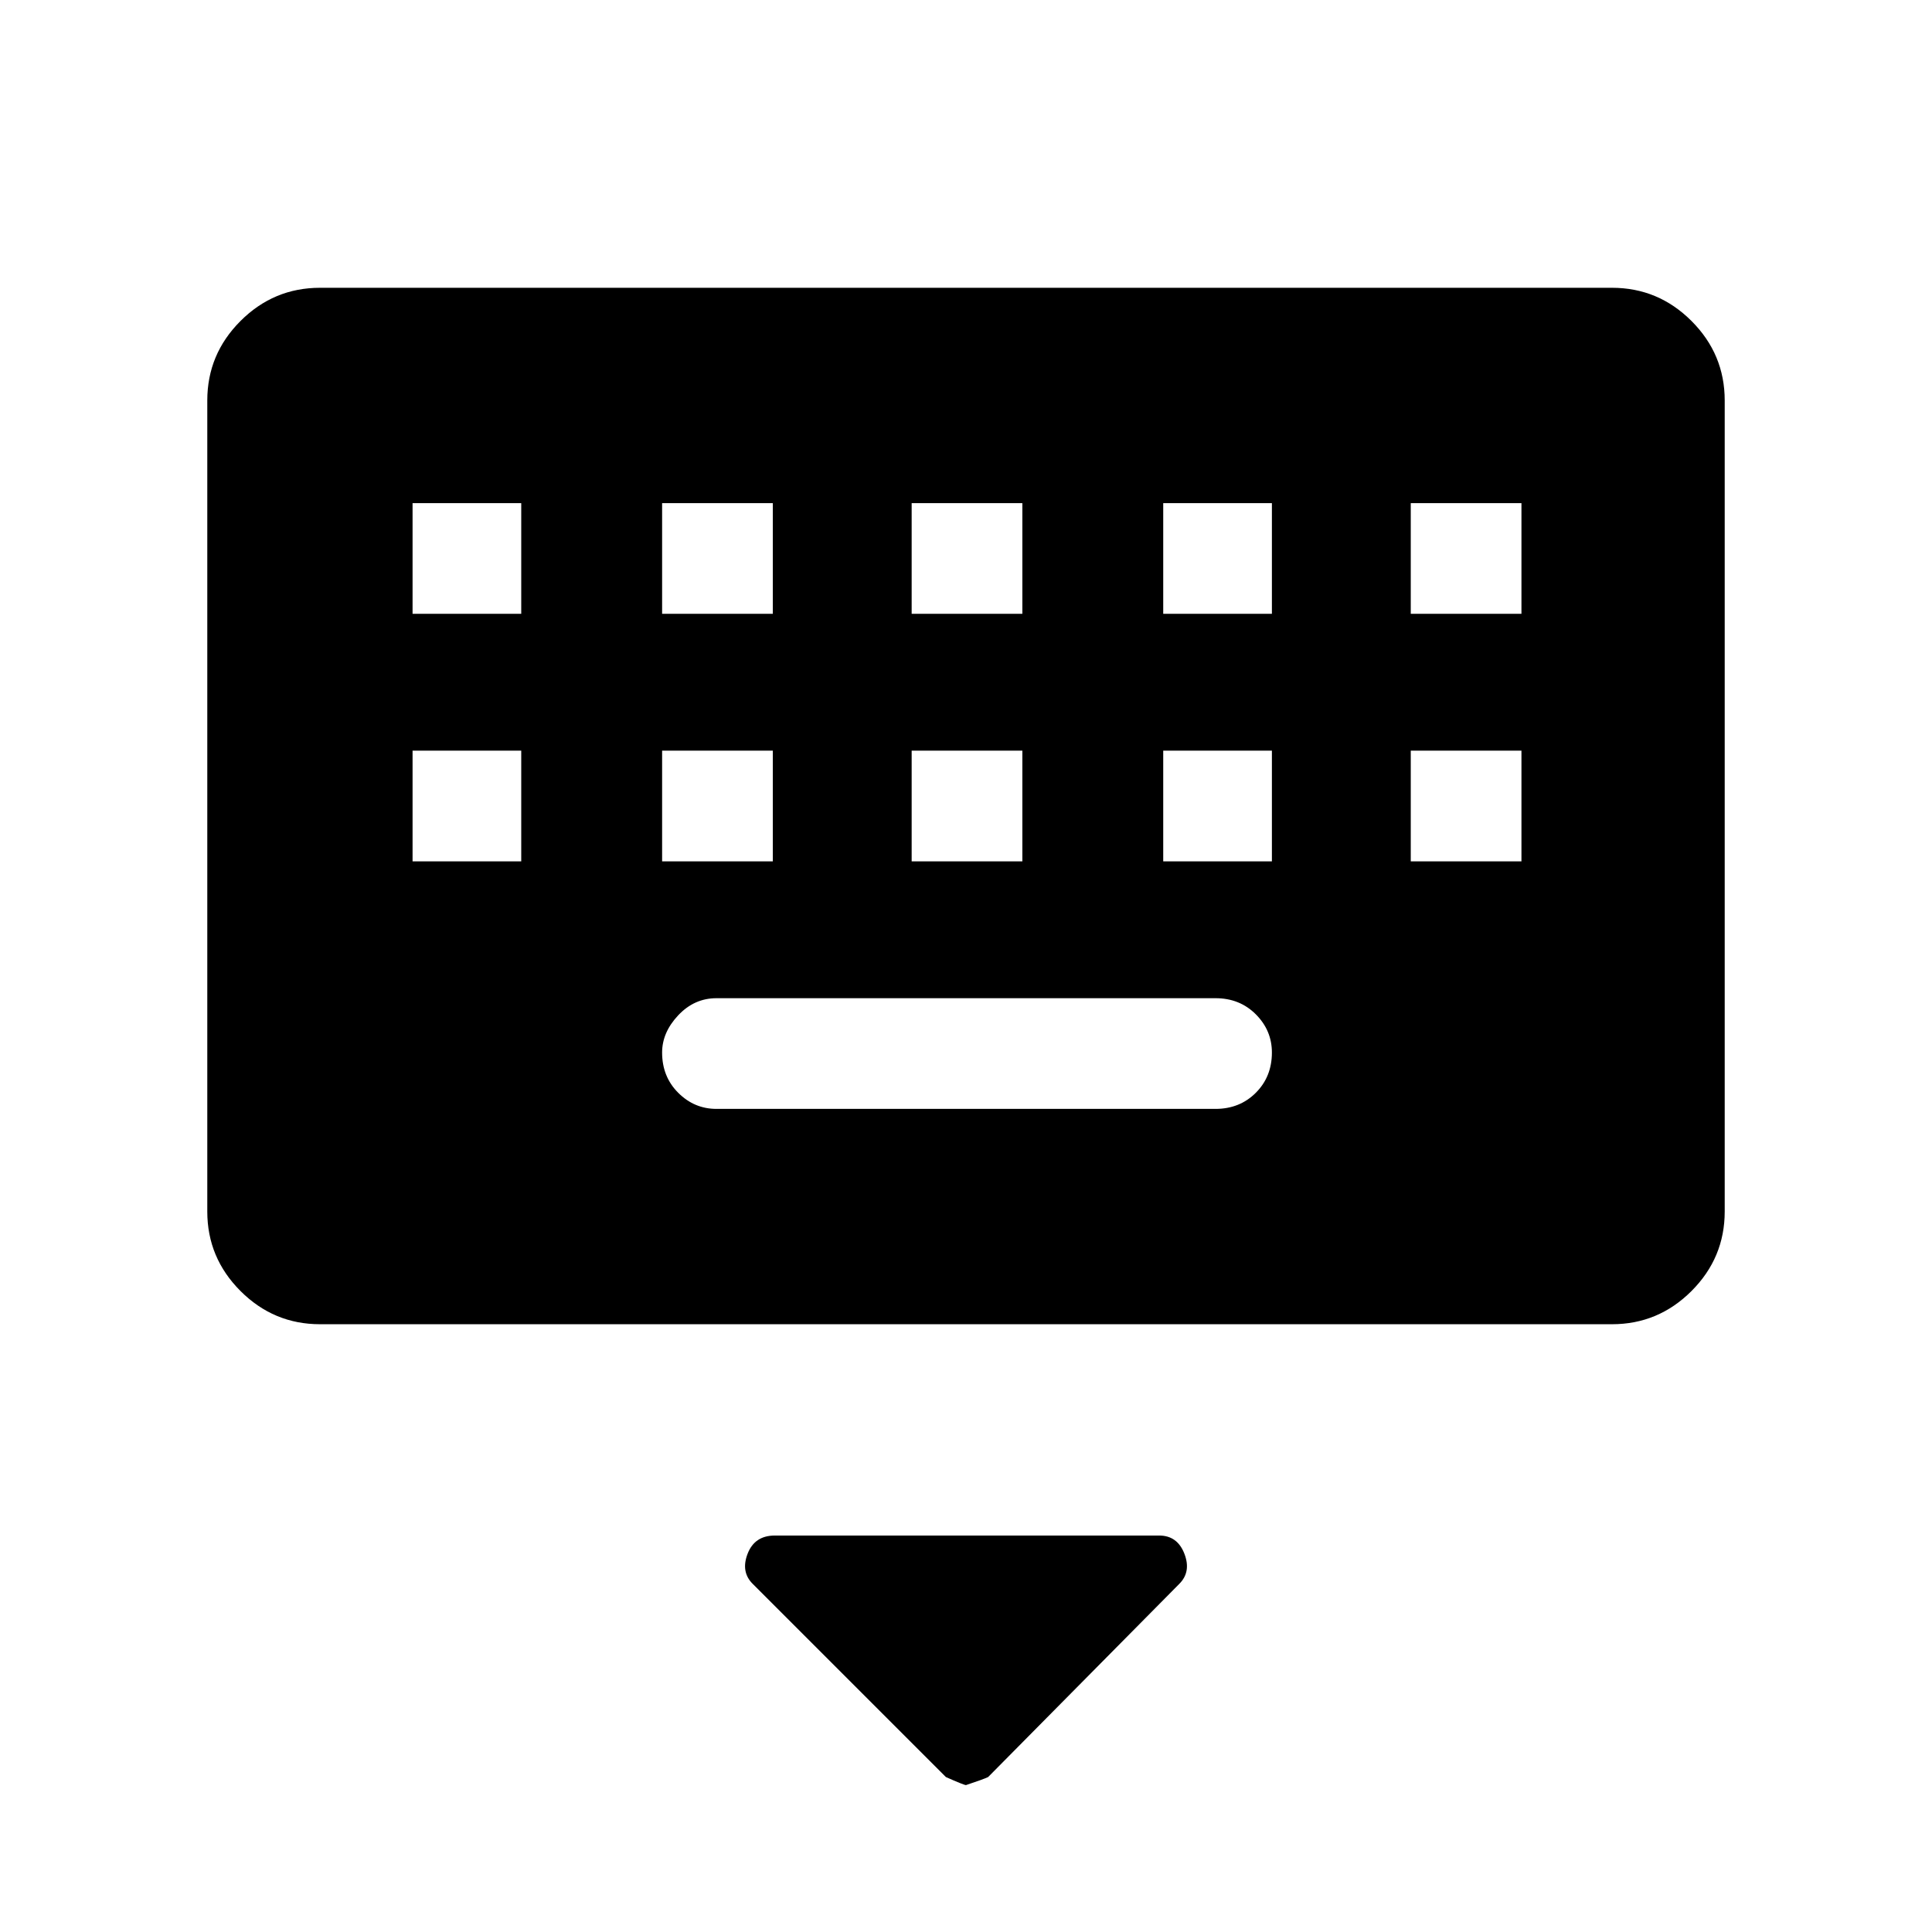 <svg xmlns="http://www.w3.org/2000/svg" height="48" width="48"><path d="M7.95 32.9Q6.8 32.9 5.975 32.075Q5.15 31.25 5.15 30.1V9.95Q5.15 8.8 5.975 7.975Q6.8 7.15 7.95 7.15H40.05Q41.2 7.15 42.025 7.975Q42.85 8.8 42.85 9.95V30.1Q42.85 31.25 42.025 32.075Q41.2 32.9 40.05 32.9ZM22.65 15.25H25.4V12.5H22.65ZM22.65 21.4H25.4V18.65H22.65ZM16.45 15.25H19.2V12.5H16.45ZM16.45 21.4H19.2V18.65H16.45ZM10.25 21.4H12.95V18.65H10.25ZM10.25 15.25H12.95V12.5H10.25ZM17.8 27.55H30.2Q30.8 27.55 31.2 27.15Q31.6 26.75 31.6 26.15Q31.6 25.6 31.2 25.2Q30.8 24.8 30.2 24.8H17.8Q17.25 24.8 16.85 25.225Q16.45 25.65 16.45 26.15Q16.45 26.75 16.85 27.15Q17.25 27.55 17.8 27.55ZM28.9 21.4H31.6V18.65H28.9ZM28.9 15.25H31.6V12.5H28.9ZM35.05 21.4H37.8V18.65H35.05ZM35.05 15.25H37.8V12.5H35.05ZM24 44.35Q23.95 44.35 23.5 44.15L18.7 39.35Q18.4 39.05 18.575 38.6Q18.75 38.15 19.25 38.15H28.8Q29.25 38.15 29.425 38.6Q29.6 39.05 29.3 39.35L24.55 44.15Q24.45 44.2 24 44.35Z"/></svg>